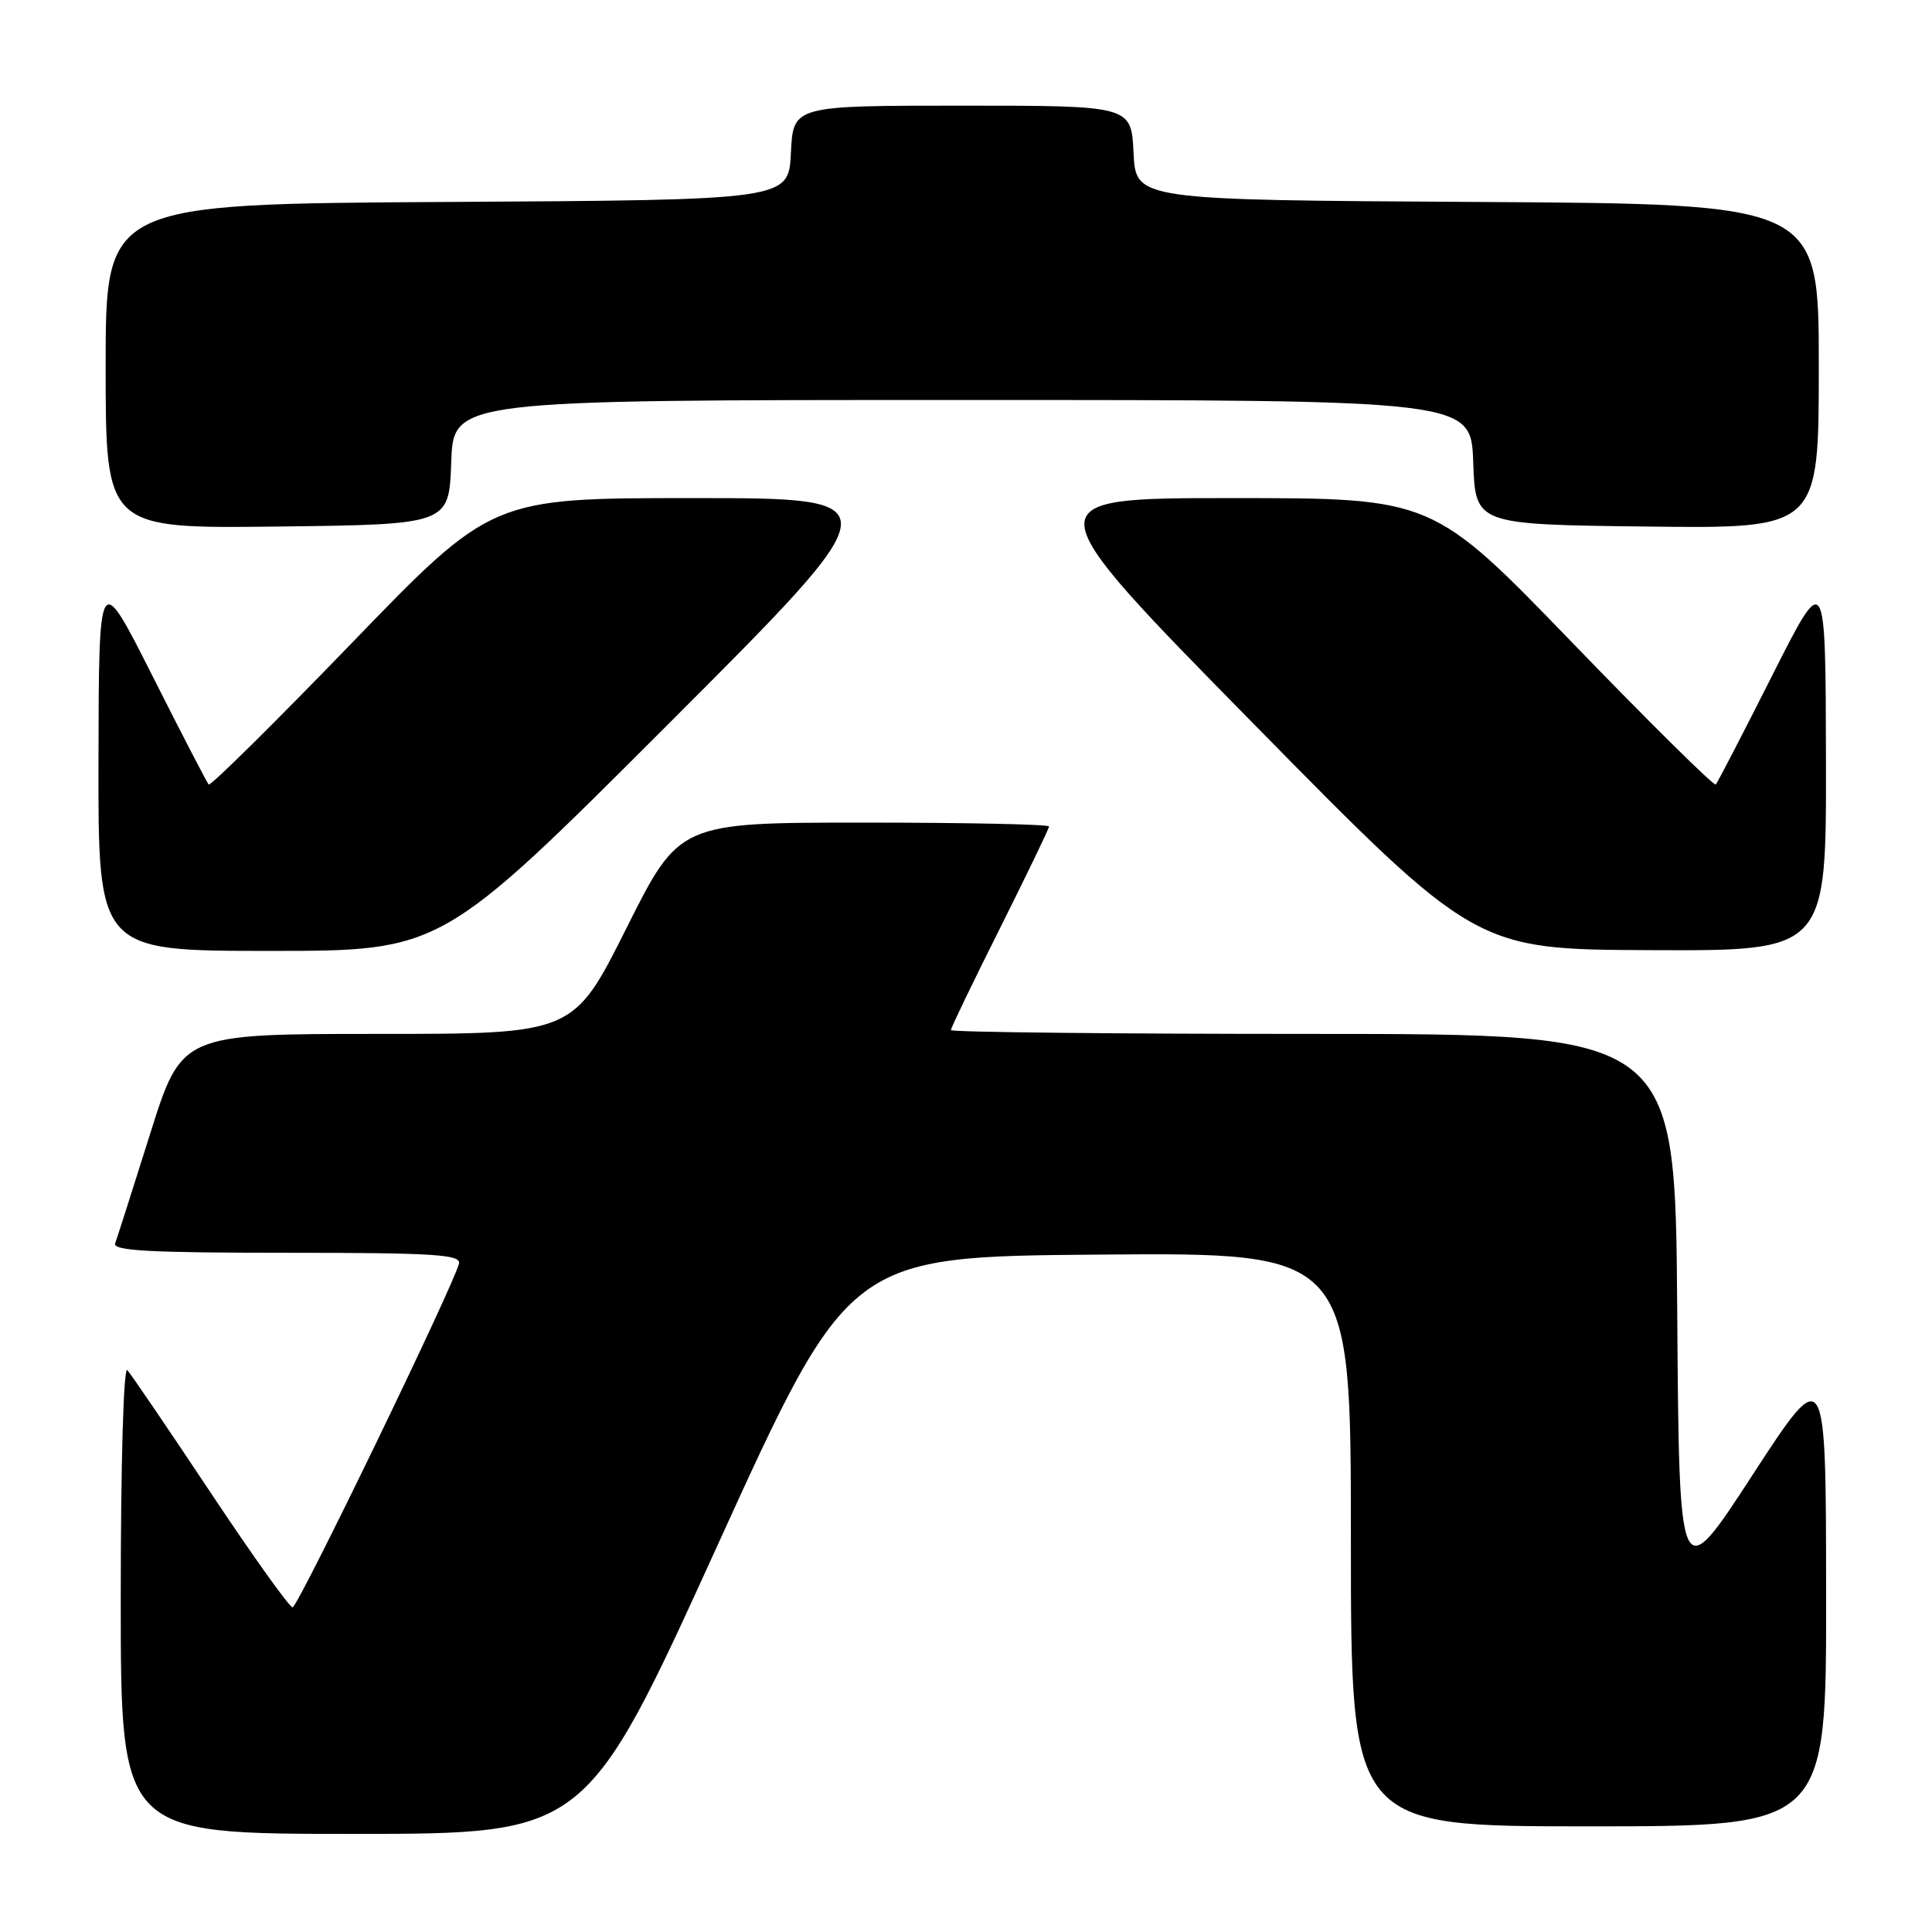 <?xml version="1.0" encoding="UTF-8" standalone="no"?>
<!DOCTYPE svg PUBLIC "-//W3C//DTD SVG 1.1//EN" "http://www.w3.org/Graphics/SVG/1.1/DTD/svg11.dtd" >
<svg xmlns="http://www.w3.org/2000/svg" xmlns:xlink="http://www.w3.org/1999/xlink" version="1.1" viewBox="0 0 256 256">
 <g >
 <path fill="currentColor"
d=" M 95.08 204.75 C 112.50 166.50 112.50 166.50 145.75 166.24 C 179.00 165.97 179.00 165.97 179.00 203.99 C 179.00 242.00 179.00 242.00 210.50 242.00 C 242.00 242.00 242.00 242.00 241.97 211.25 C 241.95 180.50 241.95 180.50 232.22 195.44 C 222.50 210.38 222.50 210.38 222.24 173.69 C 221.98 137.00 221.98 137.00 173.99 137.00 C 147.59 137.00 126.00 136.77 126.00 136.49 C 126.00 136.20 128.93 130.13 132.50 123.00 C 136.07 115.87 139.00 109.80 139.00 109.51 C 139.00 109.23 127.98 109.00 114.51 109.00 C 90.01 109.00 90.01 109.00 83.00 123.00 C 75.99 137.00 75.99 137.00 50.02 137.00 C 24.06 137.00 24.06 137.00 19.89 150.25 C 17.60 157.54 15.51 164.06 15.26 164.75 C 14.89 165.73 19.84 166.00 37.97 166.00 C 57.47 166.00 61.10 166.23 60.82 167.42 C 60.19 170.19 39.49 212.95 38.77 212.98 C 38.36 212.99 33.47 206.14 27.89 197.75 C 22.31 189.36 17.35 182.07 16.87 181.55 C 16.37 181.01 16.00 193.97 16.00 211.80 C 16.00 243.00 16.00 243.00 46.83 243.00 C 77.67 243.00 77.67 243.00 95.08 204.75 Z  M 88.50 96.00 C 118.49 66.00 118.49 66.00 91.83 66.00 C 65.17 66.00 65.17 66.00 46.62 85.20 C 36.41 95.76 27.88 104.20 27.65 103.95 C 27.42 103.70 24.05 97.20 20.17 89.50 C 13.10 75.50 13.10 75.50 13.05 100.75 C 13.00 126.00 13.00 126.00 35.76 126.00 C 58.51 126.00 58.51 126.00 88.50 96.00 Z  M 241.95 100.75 C 241.90 75.50 241.90 75.50 234.83 89.50 C 230.95 97.20 227.58 103.70 227.35 103.95 C 227.12 104.20 218.59 95.76 208.38 85.20 C 189.83 66.00 189.83 66.00 163.27 66.00 C 136.70 66.00 136.70 66.00 166.10 95.90 C 195.50 125.81 195.50 125.81 218.75 125.90 C 242.00 126.00 242.00 126.00 241.95 100.75 Z  M 59.79 61.25 C 60.08 53.00 60.08 53.00 127.50 53.00 C 194.92 53.00 194.92 53.00 195.21 61.25 C 195.50 69.50 195.50 69.50 218.25 69.77 C 241.00 70.04 241.00 70.04 241.00 48.53 C 241.00 27.02 241.00 27.02 195.75 26.76 C 150.50 26.50 150.50 26.50 150.20 20.25 C 149.90 14.00 149.90 14.00 127.50 14.00 C 105.10 14.00 105.10 14.00 104.80 20.25 C 104.50 26.50 104.50 26.50 59.25 26.76 C 14.00 27.02 14.00 27.02 14.00 48.53 C 14.00 70.04 14.00 70.04 36.75 69.77 C 59.50 69.50 59.50 69.50 59.79 61.25 Z "/>
</g>
</svg>